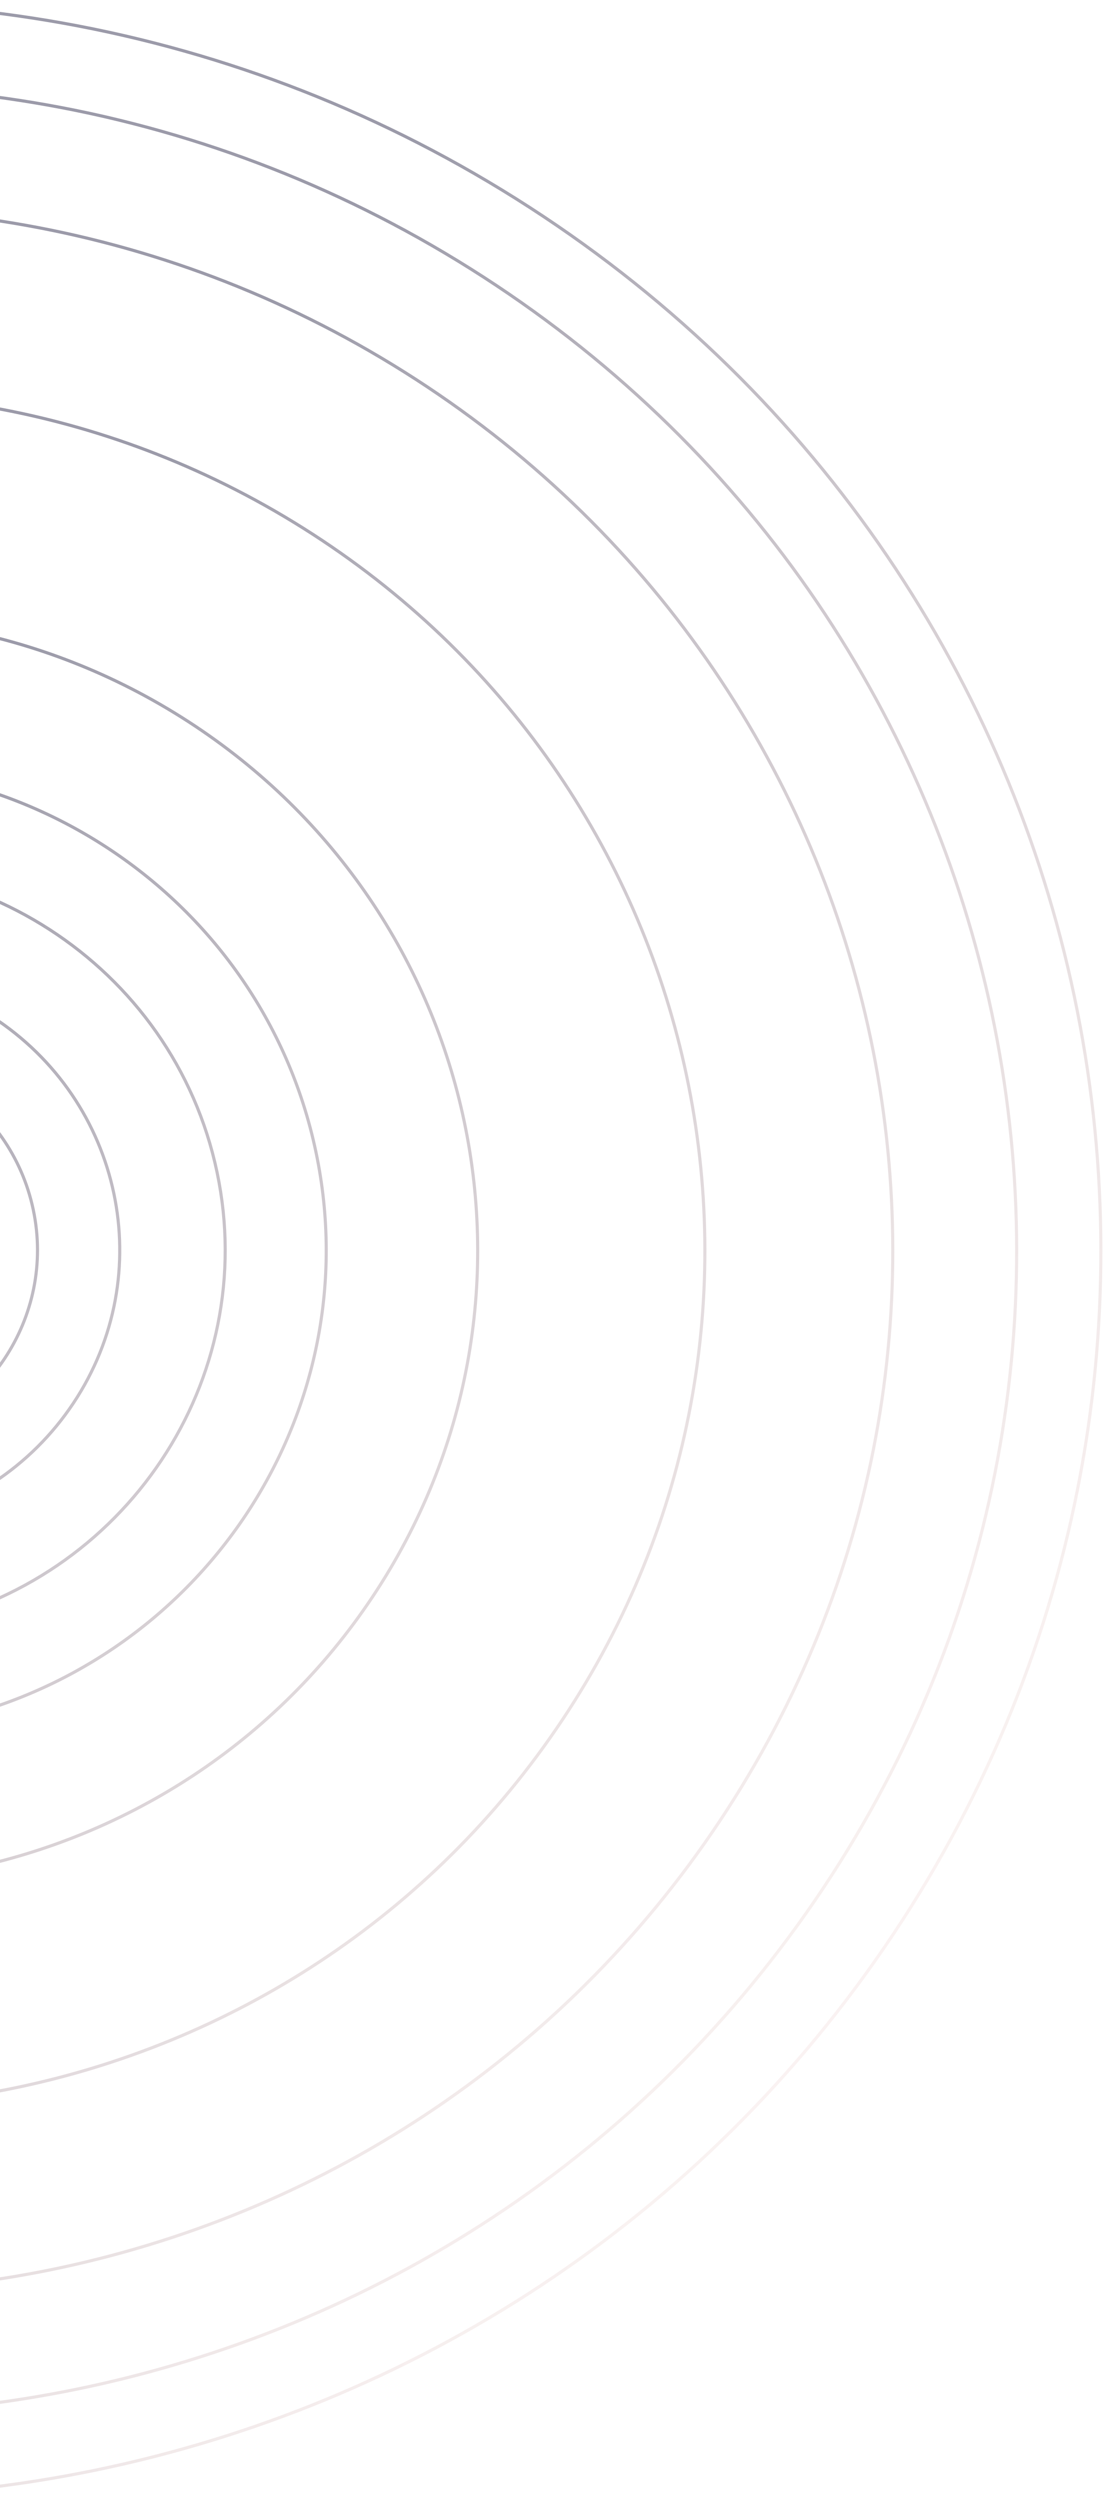 <svg width="354" height="801" viewBox="0 0 354 801" fill="none" xmlns="http://www.w3.org/2000/svg">
<g opacity="0.4">
<path d="M-39.324 462.675C-4.477 455.543 17.904 421.931 10.665 387.6C3.426 353.269 -30.692 331.219 -65.538 338.351C-100.385 345.483 -122.766 379.095 -115.527 413.426C-108.288 447.757 -74.171 469.807 -39.324 462.675Z" stroke="url(#paint0_linear_109_636)" stroke-miterlimit="10"/>
<path d="M-102.267 475.363C-60.321 502.472 -4.01 490.947 23.506 449.622C51.023 408.296 39.325 352.819 -2.621 325.709C-44.568 298.6 -100.878 310.124 -128.395 351.45C-155.911 392.776 -144.214 448.253 -102.267 475.363Z" stroke="url(#paint1_linear_109_636)" stroke-miterlimit="10"/>
<path d="M-27.084 520.723C40.303 506.932 83.583 441.932 69.585 375.541C55.586 309.151 -10.391 266.511 -77.778 280.303C-145.165 294.094 -188.446 359.094 -174.447 425.485C-160.448 491.875 -94.472 534.515 -27.084 520.723Z" stroke="url(#paint2_linear_109_636)" stroke-miterlimit="10"/>
<path d="M-20.497 551.965C64.404 534.59 118.932 452.696 101.295 369.051C83.659 285.407 0.535 231.685 -84.365 249.061C-169.266 266.437 -223.795 348.33 -206.158 431.975C-188.521 515.62 -105.398 569.341 -20.497 551.965Z" stroke="url(#paint3_linear_109_636)" stroke-miterlimit="10"/>
<path d="M-165.213 569.898C-70.272 631.257 57.181 605.172 119.461 511.636C181.742 418.1 155.265 292.533 60.325 231.174C-34.616 169.815 -162.069 195.9 -224.35 289.436C-286.63 382.972 -260.154 508.539 -165.213 569.898Z" stroke="url(#paint4_linear_109_636)" stroke-miterlimit="10"/>
<path d="M-205.167 629.902C-76.589 713 96.02 677.674 180.367 550.999C264.713 424.323 228.856 254.268 100.278 171.17C-28.3 88.072 -200.909 123.398 -285.255 250.073C-369.601 376.748 -333.744 546.803 -205.167 629.902Z" stroke="url(#paint5_linear_109_636)" stroke-miterlimit="10"/>
<path d="M-238.212 679.53C-81.813 780.608 128.144 737.638 230.74 583.554C333.337 429.47 289.721 222.62 133.323 121.541C-23.075 20.463 -233.032 63.433 -335.629 217.517C-438.225 371.601 -394.61 578.451 -238.212 679.53Z" stroke="url(#paint6_linear_109_636)" stroke-miterlimit="10"/>
<path d="M-259.998 712.25C-85.257 825.182 149.323 777.173 263.951 605.019C378.58 432.864 329.85 201.755 155.109 88.822C-19.631 -24.11 -254.211 23.899 -368.84 196.054C-483.468 368.209 -434.738 599.317 -259.998 712.25Z" stroke="url(#paint7_linear_109_636)" stroke-miterlimit="10"/>
<path d="M-274.894 734.503C-87.659 855.51 163.694 804.068 286.519 619.604C409.344 435.139 357.129 187.505 169.894 66.497C-17.341 -54.51 -268.694 -3.068 -391.519 181.396C-514.344 365.861 -462.129 613.495 -274.894 734.503Z" stroke="url(#paint8_linear_109_636)" stroke-miterlimit="10"/>
</g>
<defs>
<linearGradient id="paint0_linear_109_636" x1="311.04" y1="708.984" x2="-121.753" y2="373.552" gradientUnits="userSpaceOnUse">
<stop stop-color="#F9BDB1" stop-opacity="0.24"/>
<stop offset="1" stop-color="#040327"/>
</linearGradient>
<linearGradient id="paint1_linear_109_636" x1="311.04" y1="708.984" x2="-121.753" y2="373.552" gradientUnits="userSpaceOnUse">
<stop stop-color="#F9BDB1" stop-opacity="0.24"/>
<stop offset="1" stop-color="#040327"/>
</linearGradient>
<linearGradient id="paint2_linear_109_636" x1="311.04" y1="708.984" x2="-121.753" y2="373.552" gradientUnits="userSpaceOnUse">
<stop stop-color="#F9BDB1" stop-opacity="0.24"/>
<stop offset="1" stop-color="#040327"/>
</linearGradient>
<linearGradient id="paint3_linear_109_636" x1="311.04" y1="708.984" x2="-121.753" y2="373.552" gradientUnits="userSpaceOnUse">
<stop stop-color="#F9BDB1" stop-opacity="0.24"/>
<stop offset="1" stop-color="#040327"/>
</linearGradient>
<linearGradient id="paint4_linear_109_636" x1="311.04" y1="708.984" x2="-121.753" y2="373.552" gradientUnits="userSpaceOnUse">
<stop stop-color="#F9BDB1" stop-opacity="0.24"/>
<stop offset="1" stop-color="#040327"/>
</linearGradient>
<linearGradient id="paint5_linear_109_636" x1="311.04" y1="708.984" x2="-121.753" y2="373.552" gradientUnits="userSpaceOnUse">
<stop stop-color="#F9BDB1" stop-opacity="0.24"/>
<stop offset="1" stop-color="#040327"/>
</linearGradient>
<linearGradient id="paint6_linear_109_636" x1="311.04" y1="708.984" x2="-121.753" y2="373.552" gradientUnits="userSpaceOnUse">
<stop stop-color="#F9BDB1" stop-opacity="0.24"/>
<stop offset="1" stop-color="#040327"/>
</linearGradient>
<linearGradient id="paint7_linear_109_636" x1="311.04" y1="708.984" x2="-121.753" y2="373.552" gradientUnits="userSpaceOnUse">
<stop stop-color="#F9BDB1" stop-opacity="0.24"/>
<stop offset="1" stop-color="#040327"/>
</linearGradient>
<linearGradient id="paint8_linear_109_636" x1="311.04" y1="708.984" x2="-121.753" y2="373.552" gradientUnits="userSpaceOnUse">
<stop stop-color="#F9BDB1" stop-opacity="0.24"/>
<stop offset="1" stop-color="#040327"/>
</linearGradient>
</defs>
</svg>
